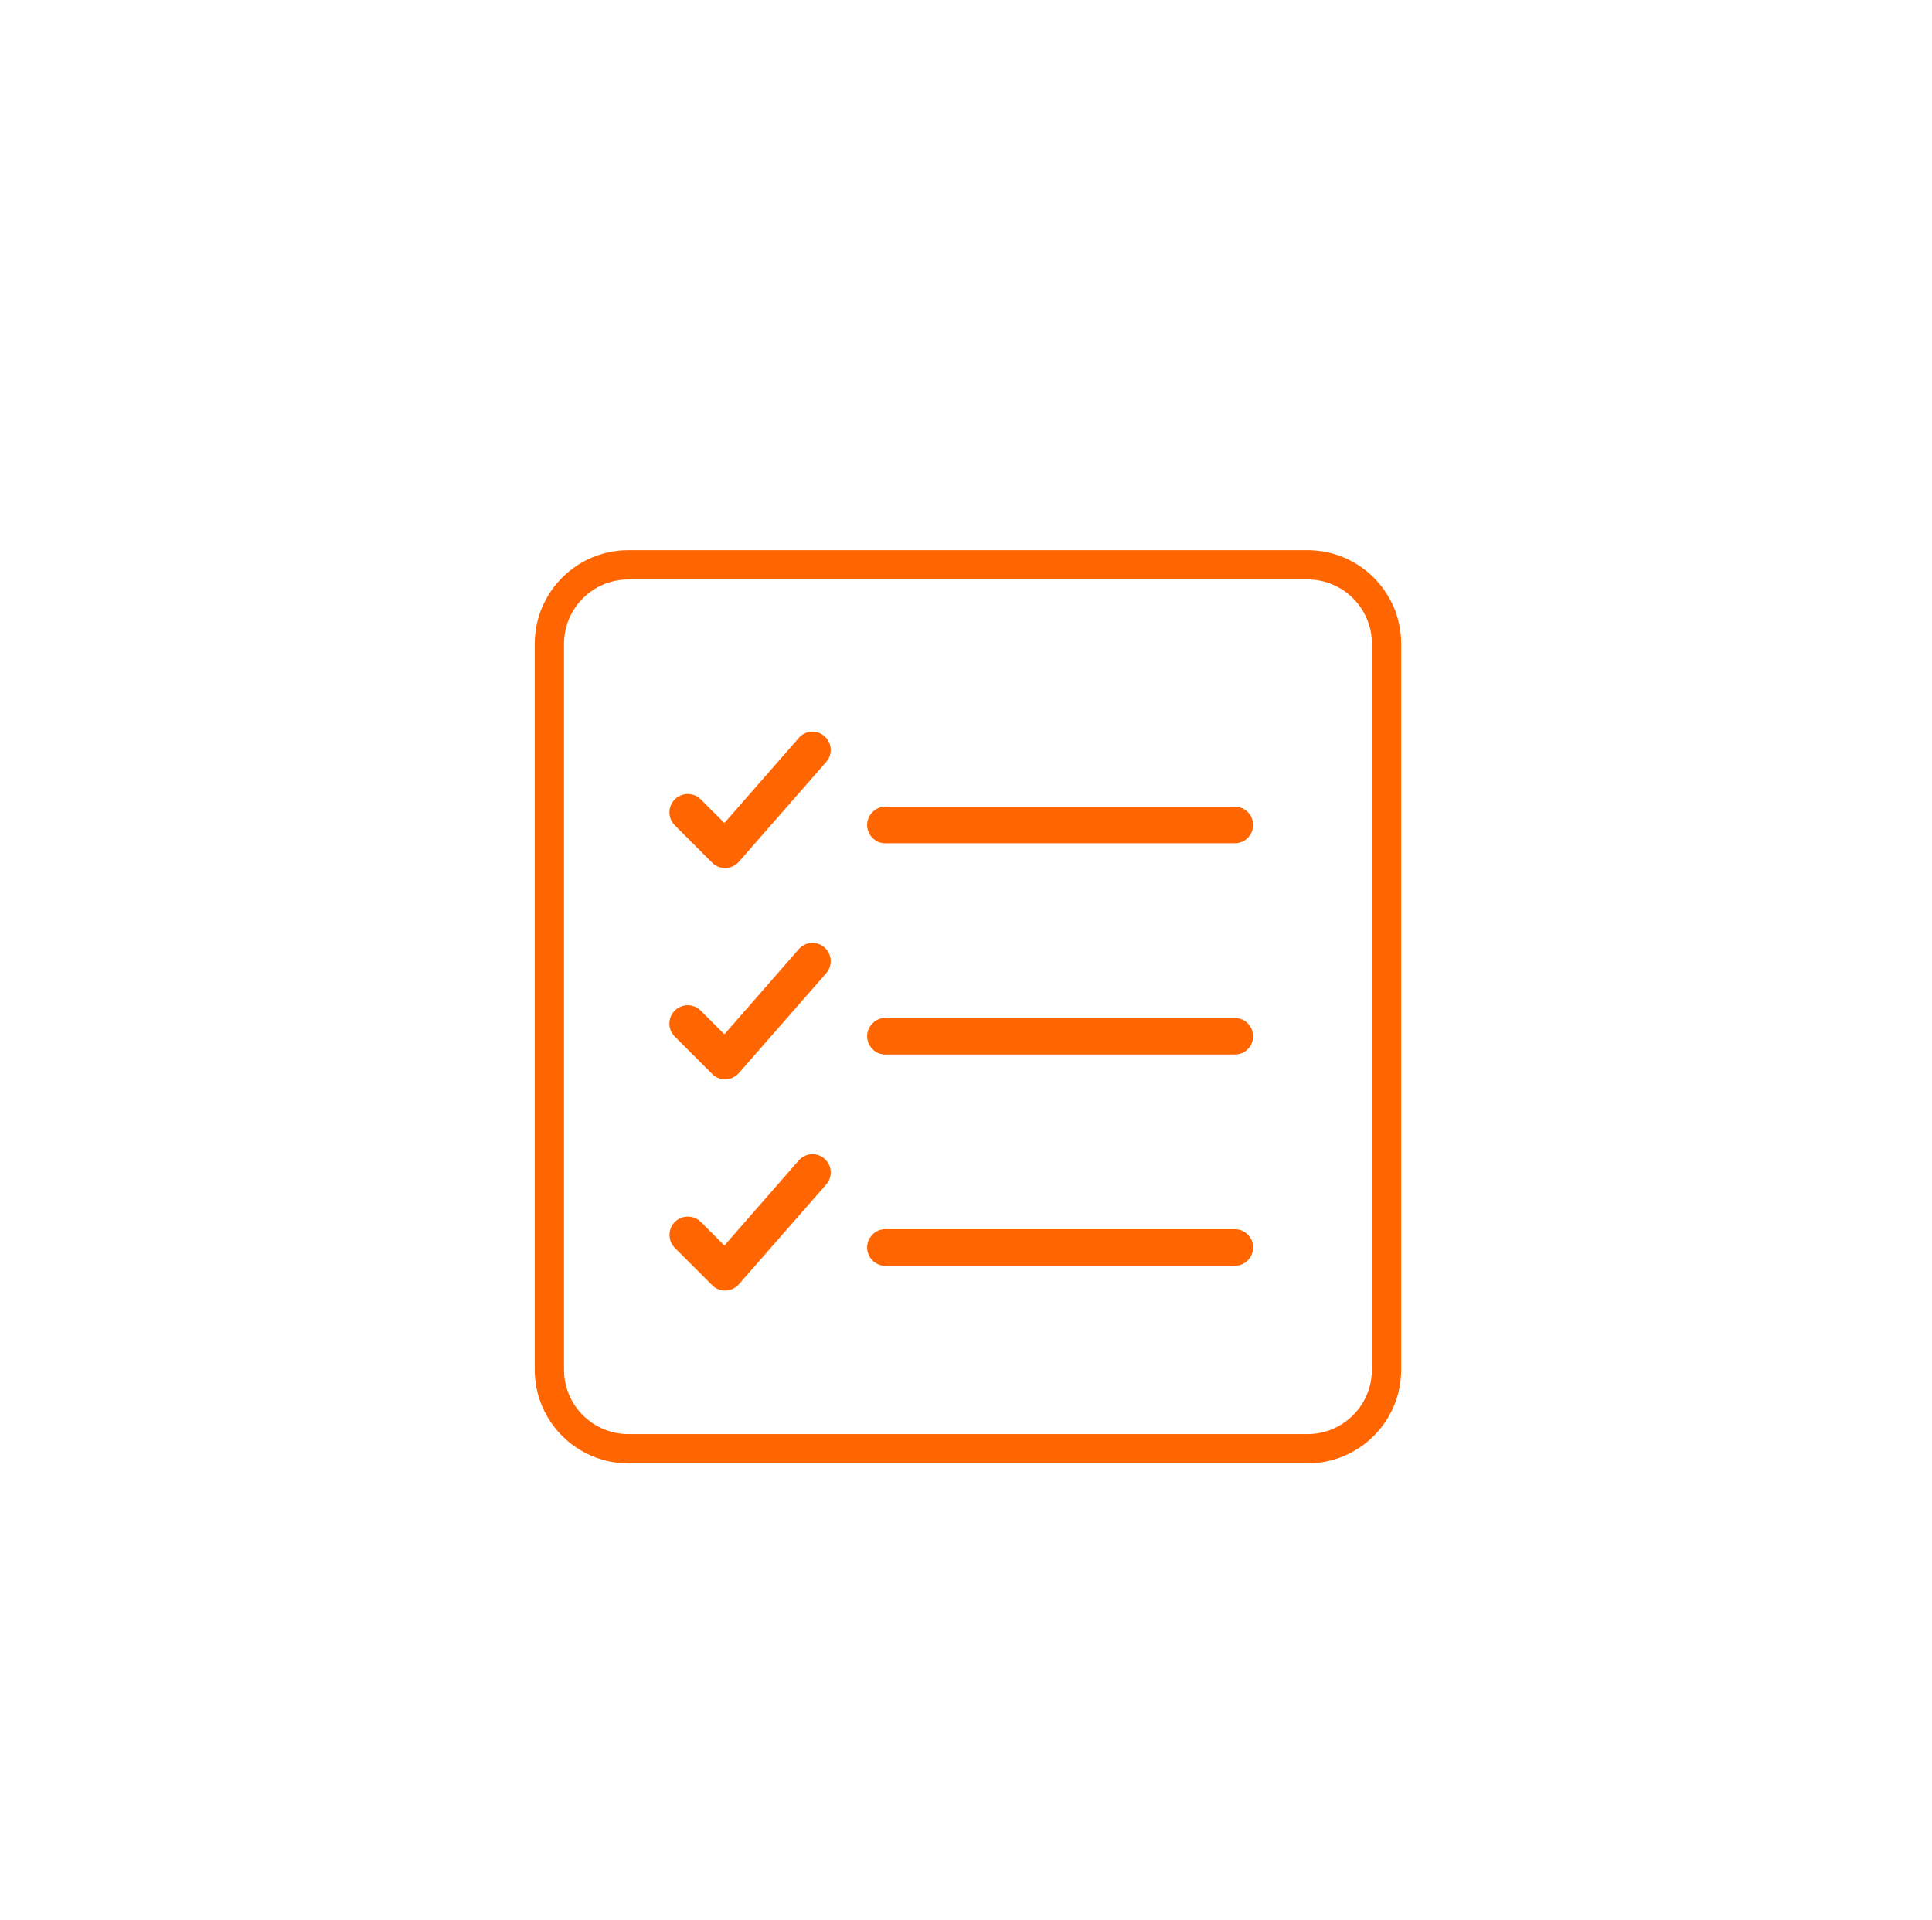 <svg width="165" height="164" viewBox="0 0 165 164" fill="none" xmlns="http://www.w3.org/2000/svg">
<g clip-path="url(#clip0_302_577)">
<g filter="url(#filter0_d_302_577)">
<path d="M69.254 59.008C68.979 59.045 68.729 59.188 68.558 59.407L61.89 67.036L59.502 64.647C59.304 64.445 59.034 64.33 58.751 64.326C58.467 64.323 58.195 64.433 57.993 64.63C57.79 64.829 57.674 65.099 57.671 65.382C57.668 65.665 57.778 65.938 57.976 66.14L61.16 69.325C61.366 69.538 61.651 69.656 61.947 69.649C62.243 69.643 62.523 69.513 62.72 69.291L70.15 60.799C70.463 60.476 70.538 59.989 70.336 59.587C70.135 59.184 69.701 58.952 69.254 59.008ZM75.524 65.41C74.938 65.466 74.507 65.985 74.561 66.571C74.617 67.157 75.137 67.588 75.722 67.534H105.444C105.729 67.537 106.003 67.427 106.205 67.228C106.407 67.029 106.521 66.756 106.521 66.472C106.521 66.188 106.407 65.915 106.205 65.716C106.003 65.517 105.729 65.406 105.444 65.41H75.722C75.657 65.404 75.59 65.404 75.524 65.41ZM69.254 77.053C68.979 77.09 68.729 77.233 68.558 77.452L61.89 85.081L59.502 82.693C59.304 82.488 59.034 82.371 58.749 82.368C58.465 82.363 58.191 82.473 57.988 82.672C57.785 82.87 57.67 83.142 57.667 83.426C57.665 83.71 57.776 83.983 57.975 84.185L61.16 87.37C61.366 87.583 61.651 87.701 61.947 87.694C62.243 87.688 62.523 87.559 62.72 87.337L70.15 78.845C70.463 78.521 70.538 78.035 70.336 77.632C70.135 77.229 69.701 76.997 69.254 77.053ZM75.524 83.456C74.938 83.511 74.507 84.031 74.561 84.617C74.617 85.203 75.137 85.634 75.722 85.579H105.444C105.729 85.583 106.003 85.473 106.205 85.273C106.407 85.074 106.521 84.801 106.521 84.517C106.521 84.233 106.407 83.961 106.205 83.761C106.003 83.562 105.729 83.452 105.444 83.456H75.722C75.657 83.449 75.59 83.449 75.524 83.456ZM69.254 95.099C68.979 95.136 68.729 95.279 68.558 95.497L61.89 103.127L59.502 100.738C59.088 100.321 58.416 100.316 57.997 100.726C57.577 101.136 57.568 101.808 57.975 102.231L61.16 105.415C61.366 105.628 61.651 105.746 61.947 105.739C62.243 105.734 62.523 105.604 62.72 105.382L70.15 96.891C70.463 96.566 70.538 96.081 70.336 95.678C70.135 95.275 69.701 95.042 69.254 95.099ZM75.524 101.501C74.938 101.556 74.507 102.076 74.561 102.662C74.617 103.249 75.137 103.679 75.722 103.624H105.444C105.729 103.628 106.003 103.518 106.205 103.318C106.407 103.119 106.521 102.847 106.521 102.562C106.521 102.279 106.407 102.006 106.205 101.806C106.003 101.607 105.729 101.497 105.444 101.501H75.722C75.657 101.494 75.59 101.495 75.524 101.501Z" fill="#FF6500" stroke="#FF6500"/>
<path fill-rule="evenodd" clip-rule="evenodd" d="M111.667 45.5H53.667C50.629 45.5 48.167 47.962 48.167 51V113C48.167 116.038 50.629 118.5 53.667 118.5H111.667C114.704 118.5 117.167 116.038 117.167 113V51C117.167 47.962 114.704 45.5 111.667 45.5ZM53.667 43C49.248 43 45.667 46.582 45.667 51V113C45.667 117.418 49.248 121 53.667 121H111.667C116.085 121 119.667 117.418 119.667 113V51C119.667 46.582 116.085 43 111.667 43H53.667Z" fill="#FF6500"/>
</g>
</g>
<defs>
<filter id="filter0_d_302_577" x="0.667" y="2" width="164" height="168" filterUnits="userSpaceOnUse" color-interpolation-filters="sRGB">
<feFlood flood-opacity="0" result="BackgroundImageFix"/>
<feColorMatrix in="SourceAlpha" type="matrix" values="0 0 0 0 0 0 0 0 0 0 0 0 0 0 0 0 0 0 127 0" result="hardAlpha"/>
<feOffset dy="4"/>
<feGaussianBlur stdDeviation="22.5"/>
<feComposite in2="hardAlpha" operator="out"/>
<feColorMatrix type="matrix" values="0 0 0 0 0.808 0 0 0 0 0.894 0 0 0 0 0.29 0 0 0 1 0"/>
<feBlend mode="normal" in2="BackgroundImageFix" result="effect1_dropShadow_302_577"/>
<feBlend mode="normal" in="SourceGraphic" in2="effect1_dropShadow_302_577" result="shape"/>
</filter>
<clipPath id="clip0_302_577">
<rect width="164" height="164" fill="white" transform="translate(0.667)"/>
</clipPath>
</defs>
</svg>
